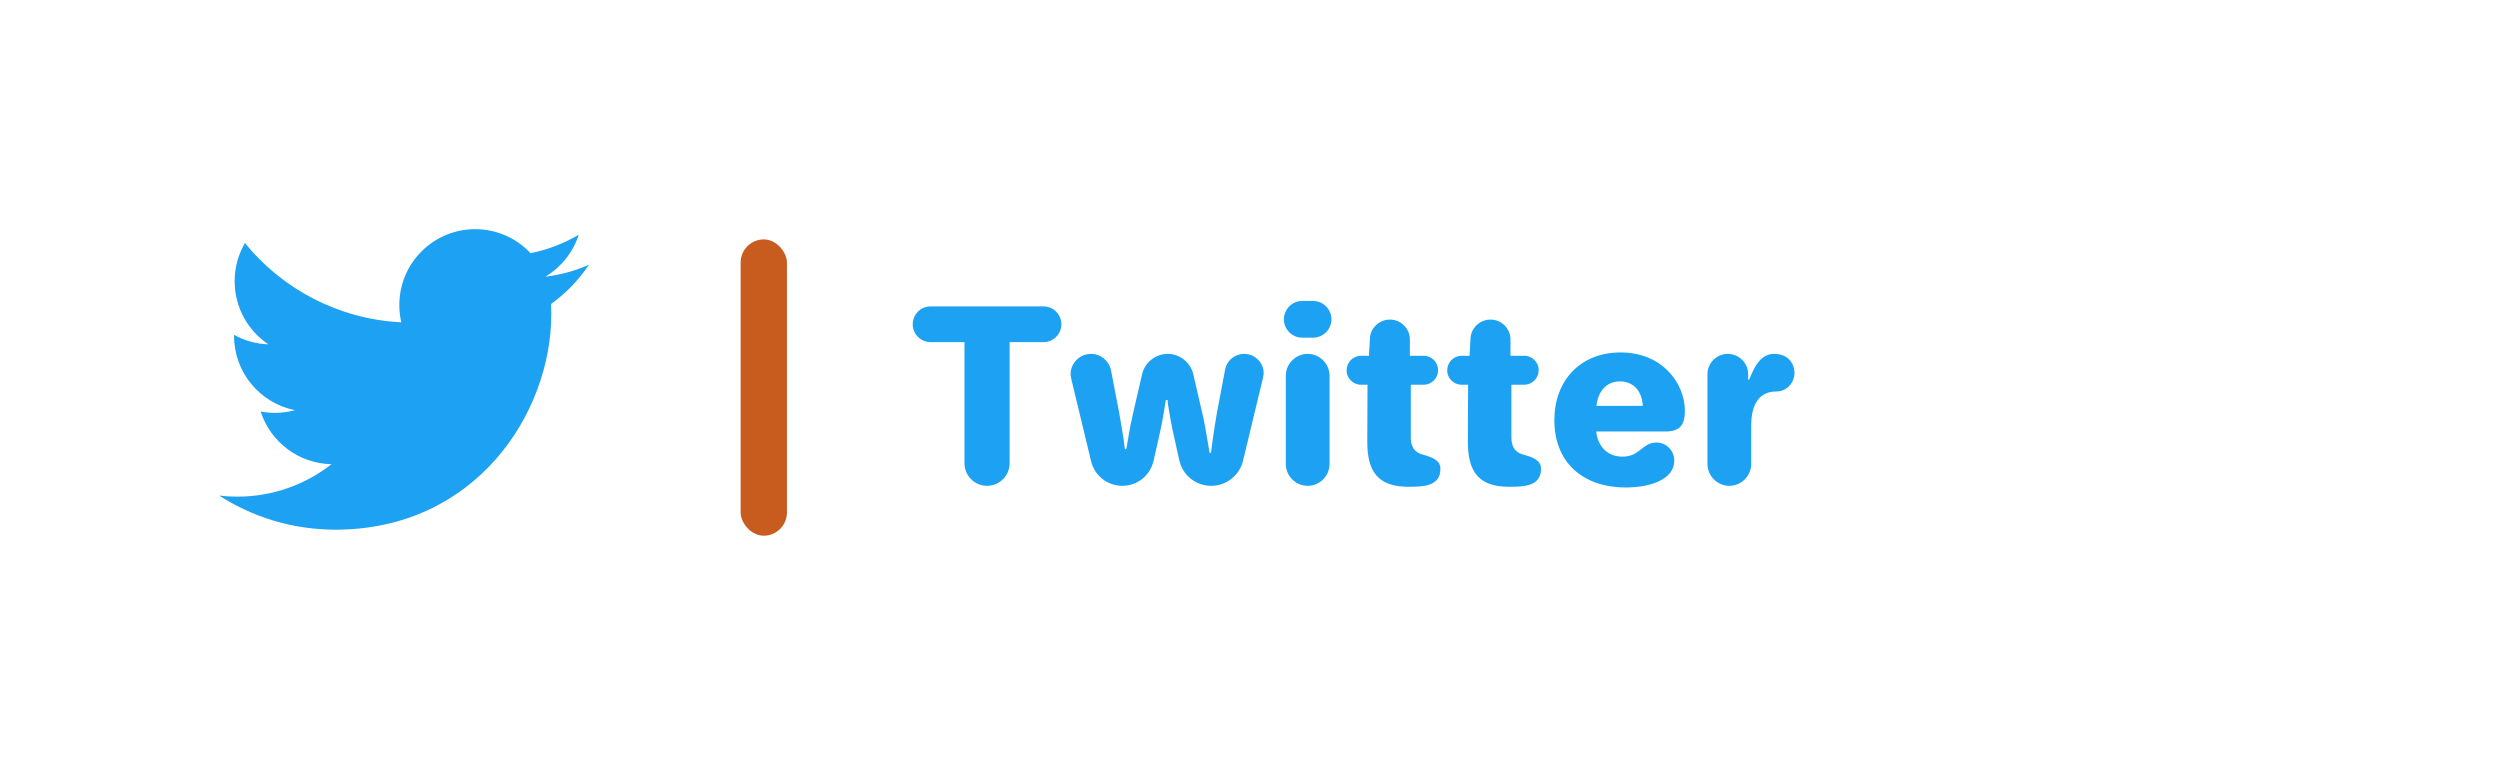 <?xml version="1.0" encoding="UTF-8" standalone="no"?>
<!-- Created with Inkscape (http://www.inkscape.org/) -->

<svg
   xmlns:dc="http://purl.org/dc/elements/1.1/"
   xmlns:cc="http://creativecommons.org/ns#"
   xmlns:rdf="http://www.w3.org/1999/02/22-rdf-syntax-ns#"
   xmlns:svg="http://www.w3.org/2000/svg"
   xmlns="http://www.w3.org/2000/svg"
   xmlns:sodipodi="http://sodipodi.sourceforge.net/DTD/sodipodi-0.dtd"
   xmlns:inkscape="http://www.inkscape.org/namespaces/inkscape"
   width="135mm"
   height="42mm"
   viewBox="0 0 135 42"
   version="1.1"
   id="svg8"
   inkscape:version="0.92.4 (5da689c313, 2019-01-14)"
   sodipodi:docname="twitter.svg">
  <defs
     id="defs2">
    <linearGradient
       y2="180"
       x2="100.008"
       y1="40.008"
       x1="160.008"
       id="b"
       gradientUnits="userSpaceOnUse">
      <stop
         id="stop817"
         offset="0"
         stop-color="#37aee2" />
      <stop
         id="stop819"
         offset="1"
         stop-color="#1e96c8" />
    </linearGradient>
    <linearGradient
       y2="174.708"
       x2="146.527"
       y1="131.028"
       x1="123.641"
       id="w"
       gradientTransform="scale(1.092,0.916)"
       gradientUnits="userSpaceOnUse">
      <stop
         id="stop822"
         offset="0"
         stop-color="#eff7fc" />
      <stop
         id="stop824"
         offset="1"
         stop-color="#fff" />
    </linearGradient>
  </defs>
  <sodipodi:namedview
     id="base"
     pagecolor="#ffffff"
     bordercolor="#666666"
     borderopacity="1.0"
     inkscape:pageopacity="0.0"
     inkscape:pageshadow="2"
     inkscape:zoom="0.70000001"
     inkscape:cx="-15.415097"
     inkscape:cy="45.540868"
     inkscape:document-units="mm"
     inkscape:current-layer="layer1"
     showgrid="false"
     fit-margin-top="0"
     fit-margin-left="0"
     fit-margin-right="0"
     fit-margin-bottom="0"
     inkscape:window-width="1600"
     inkscape:window-height="836"
     inkscape:window-x="0"
     inkscape:window-y="27"
     inkscape:window-maximized="1"
     inkscape:snap-bbox="true"
     inkscape:bbox-paths="true"
     inkscape:bbox-nodes="true"
     inkscape:snap-bbox-edge-midpoints="true"
     inkscape:snap-bbox-midpoints="true"
     inkscape:object-paths="true"
     inkscape:snap-intersection-paths="true"
     inkscape:snap-smooth-nodes="true"
     inkscape:snap-midpoints="true"
     inkscape:snap-object-midpoints="true"
     inkscape:snap-center="true"
     inkscape:snap-text-baseline="true"
     inkscape:snap-page="true"
     showguides="true"
     inkscape:guide-bbox="true"
     inkscape:snap-global="false">
    <sodipodi:guide
       position="11.994,45.436"
       orientation="1,0"
       id="guide836"
       inkscape:locked="false" />
    <sodipodi:guide
       position="31.986,94.541"
       orientation="1,0"
       id="guide840"
       inkscape:locked="false" />
    <sodipodi:guide
       position="39.995,103.483"
       orientation="1,0"
       id="guide842"
       inkscape:locked="false" />
    <sodipodi:guide
       position="113.204,21.072"
       orientation="0,1"
       id="guide850"
       inkscape:locked="false" />
    <sodipodi:guide
       position="50.507,78.288"
       orientation="1,0"
       id="guide852"
       inkscape:locked="false" />
  </sodipodi:namedview>
  <g
     inkscape:label="Layer 1"
     inkscape:groupmode="layer"
     id="layer1"
     transform="translate(-45.131,-86.649)"
     style="display:inline">
    <rect
       style="display:inline;fill:#c85b1e;fill-opacity:1;stroke:none;stroke-width:1.958;stroke-miterlimit:4;stroke-dasharray:none;stroke-opacity:1"
       id="rect831"
       width="2.5"
       height="16"
       x="85.125"
       y="99.577"
       ry="1.25" />
    <g
       aria-label="Twitter"
       style="font-style:normal;font-variant:normal;font-weight:normal;font-stretch:normal;font-size:12.7px;line-height:1.25;font-family:'Old Standard TT';-inkscape-font-specification:'Old Standard TT';letter-spacing:0px;word-spacing:0px;display:inline;fill:#1da1f2;fill-opacity:1;stroke:none;stroke-width:0.265"
       id="text857-3">
      <path
         d="m 94.418,104.159 c 0,0.533 0.432,0.965 0.965,0.965 h 1.829 v 6.54 c 0,0.673 0.546,1.219 1.219,1.219 0.673,0 1.219,-0.546 1.219,-1.219 v -6.54 h 1.829 c 0.533,0 0.965,-0.432 0.965,-0.965 0,-0.533 -0.432,-0.965 -0.965,-0.965 h -6.096 c -0.533,0 -0.965,0.432 -0.965,0.965 z"
         style="font-style:normal;font-variant:normal;font-weight:normal;font-stretch:normal;font-family:Jellee;-inkscape-font-specification:Jellee;fill:#1da1f2;fill-opacity:1;stroke-width:0.265"
         id="path858"
         inkscape:connector-curvature="0" />
      <path
         d="m 102.944,106.864 c 0,0.089 0.025,0.178 0.038,0.254 l 1.067,4.432 c 0.178,0.762 0.864,1.333 1.689,1.333 0.826,0 1.511,-0.572 1.689,-1.359 l 0.381,-1.702 c 0.076,-0.343 0.14,-0.737 0.191,-1.041 l 0.089,-0.533 h 0.089 c 0.013,0.178 0.038,0.356 0.076,0.533 0.051,0.305 0.114,0.711 0.191,1.054 l 0.368,1.664 c 0.178,0.8 0.876,1.384 1.727,1.384 0.826,0 1.524,-0.572 1.714,-1.346 l 1.079,-4.483 c 0.013,-0.076 0.038,-0.165 0.038,-0.241 0,-0.584 -0.47,-1.054 -1.054,-1.054 -0.508,0 -0.94,0.356 -1.029,0.851 l -0.445,2.349 c -0.076,0.419 -0.152,0.94 -0.216,1.384 l -0.102,0.762 h -0.076 l -0.127,-0.762 c -0.076,-0.445 -0.165,-0.965 -0.267,-1.384 l -0.483,-2.095 c -0.14,-0.622 -0.711,-1.105 -1.384,-1.105 -0.673,0 -1.245,0.483 -1.384,1.105 l -0.483,2.095 c -0.102,0.419 -0.191,0.889 -0.254,1.283 l -0.114,0.66 h -0.076 l -0.089,-0.66 c -0.064,-0.394 -0.14,-0.864 -0.216,-1.283 l -0.445,-2.311 c -0.102,-0.508 -0.546,-0.889 -1.079,-0.889 -0.61,0 -1.105,0.495 -1.105,1.105 z"
         style="font-style:normal;font-variant:normal;font-weight:normal;font-stretch:normal;font-family:Jellee;-inkscape-font-specification:Jellee;fill:#1da1f2;fill-opacity:1;stroke-width:0.265"
         id="path860"
         inkscape:connector-curvature="0" />
      <path
         d="m 114.462,103.892 c 0,0.546 0.445,0.991 0.991,0.991 h 0.584 c 0.546,0 0.991,-0.445 0.991,-0.991 0,-0.546 -0.445,-0.991 -0.991,-0.991 h -0.584 c -0.546,0 -0.991,0.445 -0.991,0.991 z m 0.102,7.811 c 0,0.648 0.533,1.181 1.181,1.181 0.648,0 1.181,-0.533 1.181,-1.181 v -4.763 c 0,-0.648 -0.533,-1.181 -1.181,-1.181 -0.648,0 -1.181,0.533 -1.181,1.181 z"
         style="font-style:normal;font-variant:normal;font-weight:normal;font-stretch:normal;font-family:Jellee;-inkscape-font-specification:Jellee;fill:#1da1f2;fill-opacity:1;stroke-width:0.265"
         id="path862"
         inkscape:connector-curvature="0" />
      <path
         d="m 117.846,106.648 c 0,0.419 0.343,0.775 0.775,0.775 h 0.356 l -0.013,3.035 c -0.013,1.638 0.559,2.477 2.223,2.477 0.8,0 1.727,-0.025 1.727,-0.965 0,-0.445 -0.381,-0.61 -0.914,-0.762 -0.292,-0.076 -0.686,-0.229 -0.686,-0.953 v -2.832 h 0.699 c 0.432,0 0.775,-0.356 0.775,-0.787 0,-0.419 -0.343,-0.775 -0.775,-0.775 h -0.749 v -0.876 c 0,-0.597 -0.483,-1.079 -1.079,-1.079 -0.572,0 -1.054,0.457 -1.079,1.016 l -0.051,0.94 h -0.432 c -0.432,0 -0.775,0.356 -0.775,0.787 z"
         style="font-style:normal;font-variant:normal;font-weight:normal;font-stretch:normal;font-family:Jellee;-inkscape-font-specification:Jellee;fill:#1da1f2;fill-opacity:1;stroke-width:0.265"
         id="path864"
         inkscape:connector-curvature="0" />
      <path
         d="m 123.278,106.648 c 0,0.419 0.343,0.775 0.775,0.775 h 0.356 l -0.013,3.035 c -0.013,1.638 0.559,2.477 2.223,2.477 0.8,0 1.727,-0.025 1.727,-0.965 0,-0.445 -0.381,-0.61 -0.914,-0.762 -0.292,-0.076 -0.686,-0.229 -0.686,-0.953 v -2.832 h 0.699 c 0.432,0 0.775,-0.356 0.775,-0.787 0,-0.419 -0.343,-0.775 -0.775,-0.775 h -0.749 v -0.876 c 0,-0.597 -0.483,-1.079 -1.079,-1.079 -0.572,0 -1.054,0.457 -1.079,1.016 l -0.051,0.94 h -0.432 c -0.432,0 -0.775,0.356 -0.775,0.787 z"
         style="font-style:normal;font-variant:normal;font-weight:normal;font-stretch:normal;font-family:Jellee;-inkscape-font-specification:Jellee;fill:#1da1f2;fill-opacity:1;stroke-width:0.265"
         id="path866"
         inkscape:connector-curvature="0" />
      <path
         d="m 129.066,109.34 c 0,2.223 1.473,3.632 3.873,3.632 1.245,0 2.603,-0.406 2.603,-1.448 0,-0.546 -0.432,-0.978 -0.953,-0.978 -0.787,0 -0.889,0.762 -1.841,0.762 -0.8,0 -1.333,-0.533 -1.422,-1.359 h 3.747 c 0.813,0 1.041,-0.406 1.041,-1.118 0,-1.486 -1.219,-3.15 -3.467,-3.15 -2.21,0 -3.581,1.549 -3.581,3.658 z m 2.273,-0.775 c 0.089,-0.813 0.559,-1.321 1.27,-1.321 0.711,0 1.194,0.508 1.232,1.321 z"
         style="font-style:normal;font-variant:normal;font-weight:normal;font-stretch:normal;font-family:Jellee;-inkscape-font-specification:Jellee;fill:#1da1f2;fill-opacity:1;stroke-width:0.265"
         id="path868"
         inkscape:connector-curvature="0" />
      <path
         d="m 137.334,111.702 c 0,0.648 0.533,1.181 1.181,1.181 0.648,0 1.181,-0.533 1.181,-1.181 v -2.083 c 0,-0.914 0.292,-1.829 1.346,-1.829 0.622,0 0.991,-0.521 0.991,-1.003 0,-0.406 -0.254,-1.029 -1.105,-1.029 -0.762,0 -1.092,0.787 -1.346,1.397 h -0.051 v -0.305 c 0,-0.597 -0.495,-1.092 -1.105,-1.092 -0.597,0 -1.092,0.495 -1.092,1.092 z"
         style="font-style:normal;font-variant:normal;font-weight:normal;font-stretch:normal;font-family:Jellee;-inkscape-font-specification:Jellee;fill:#1da1f2;fill-opacity:1;stroke-width:0.265"
         id="path870"
         inkscape:connector-curvature="0" />
    </g>
    <g
       id="layer1-6"
       transform="matrix(0.067,0,0,0.067,20.775,60.844)"
       style="fill:#1da1f2;fill-opacity:1">
      <path
         d="m 633.898,812.045 c 112.46,0 173.956,-93.168 173.956,-173.956 0,-2.646 -0.054,-5.281 -0.173,-7.903 11.938,-8.63 22.314,-19.4 30.498,-31.66 -10.955,4.869 -22.744,8.147 -35.111,9.626 12.623,-7.569 22.314,-19.543 26.886,-33.817 -11.813,7.003 -24.895,12.093 -38.824,14.841 -11.157,-11.884 -27.041,-19.317 -44.629,-19.317 -33.764,0 -61.144,27.381 -61.144,61.132 0,4.798 0.536,9.465 1.585,13.941 -50.815,-2.557 -95.874,-26.886 -126.025,-63.88 -5.251,9.035 -8.279,19.531 -8.279,30.73 0,21.212 10.794,39.938 27.208,50.893 -10.031,-0.31 -19.454,-3.063 -27.69,-7.647 -0.009,0.257 -0.009,0.507 -0.009,0.781 0,29.61 21.075,54.332 49.051,59.934 -5.138,1.401 -10.543,2.152 -16.122,2.152 -3.934,0 -7.766,-0.387 -11.491,-1.103 7.784,24.293 30.355,41.971 57.115,42.465 -20.926,16.402 -47.287,26.171 -75.937,26.171 -4.929,0 -9.798,-0.28 -14.584,-0.846 27.059,17.344 59.189,27.464 93.722,27.464"
         style="fill:#1da1f2;fill-opacity:1;fill-rule:nonzero;stroke:none"
         id="path3611"
         inkscape:connector-curvature="0" />
    </g>
  </g>
  <g
     inkscape:groupmode="layer"
     id="layer2"
     inkscape:label="Layer 2"
     style="display:none">
    <path
       style="fill:none;stroke:#000000;stroke-width:0.265px;stroke-linecap:butt;stroke-linejoin:miter;stroke-opacity:1"
       d="M 0,0 128,42"
       id="path881"
       inkscape:connector-curvature="0" />
    <path
       style="fill:none;stroke:#000000;stroke-width:0.265px;stroke-linecap:butt;stroke-linejoin:miter;stroke-opacity:1"
       d="M 0,42 128,1.5894571e-7"
       id="path883"
       inkscape:connector-curvature="0" />
  </g>
</svg>
